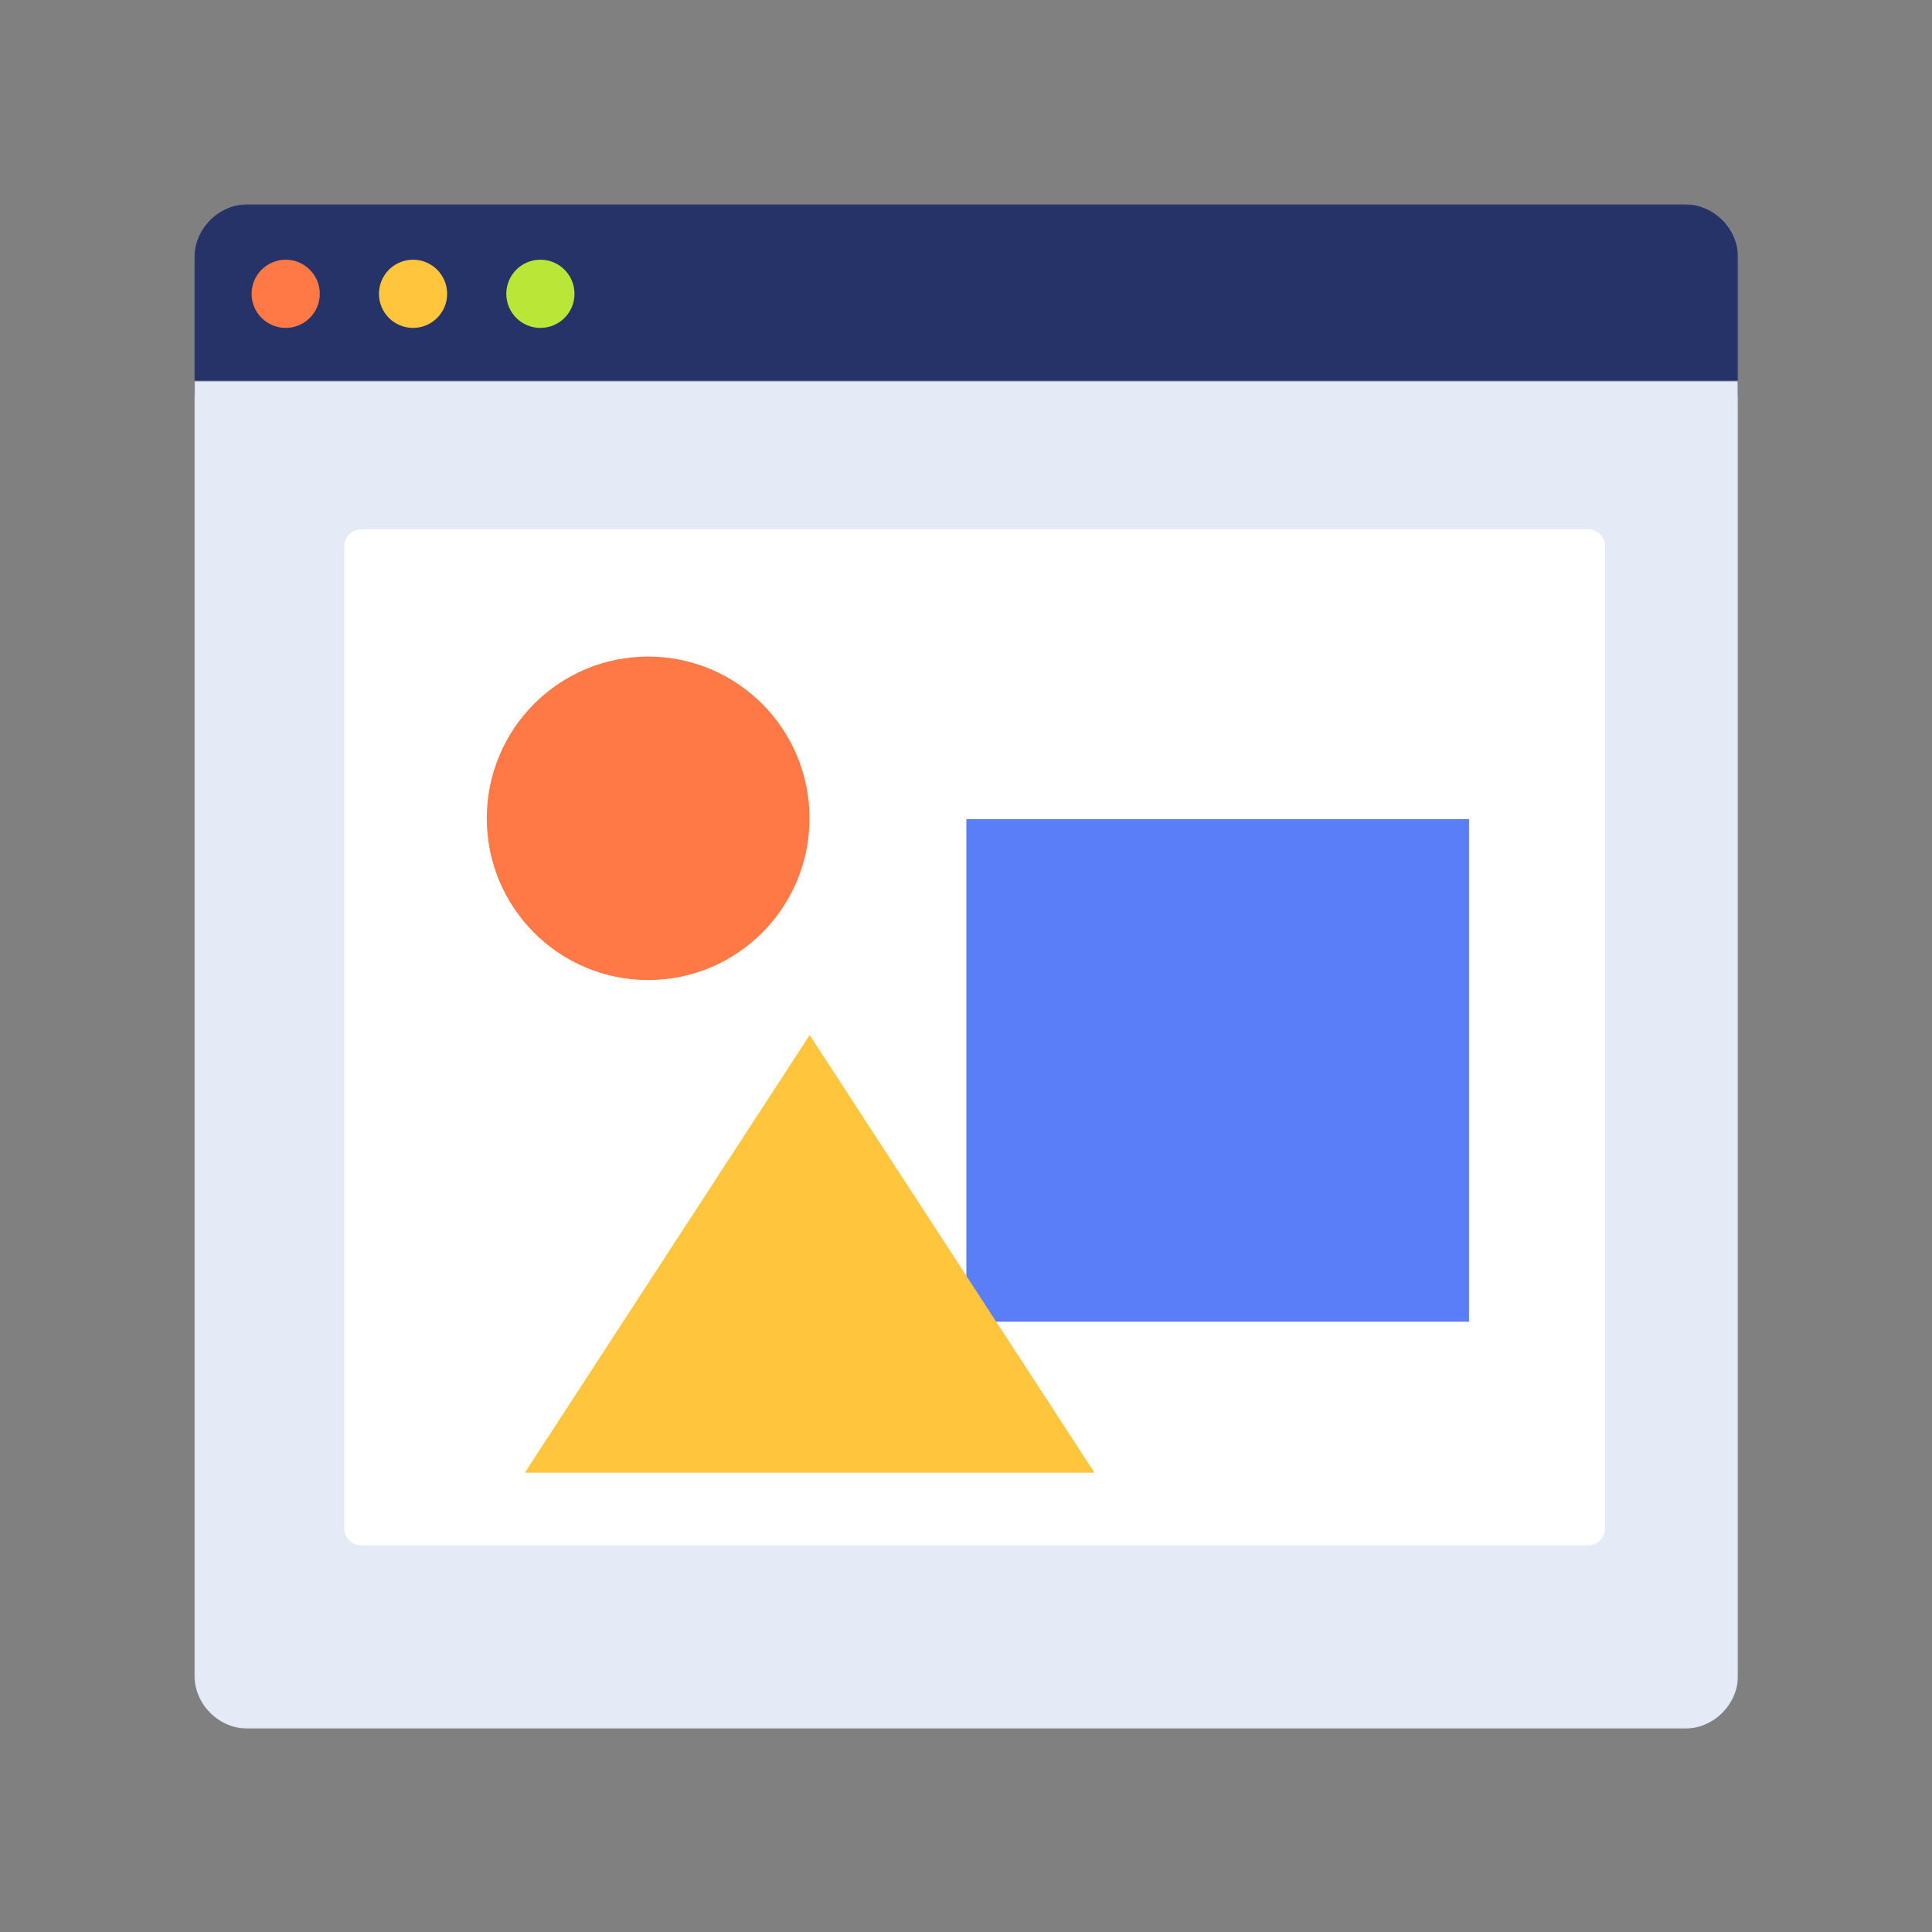 <?xml version="1.0" encoding="UTF-8"?>
<svg width="1024px" height="1024px" viewBox="0 0 1024 1024" version="1.1" xmlns="http://www.w3.org/2000/svg" xmlns:xlink="http://www.w3.org/1999/xlink">
    <rect x="0" y="0" width="1024" height="1024" fill="#808080" stroke="none"/>
    <!-- Generator: Sketch 61.2 (89653) - https://sketch.com -->
    <title>3.通用组件/彩色版/图形详情页</title>
    <desc>Created with Sketch.</desc>
    <defs>
        <polygon id="path-1" points="0 0.722 818.27 0.722 818.27 102.842 0 102.842"></polygon>
        <polygon id="path-3" points="0 0.654 818.27 0.654 818.27 715.2 0 715.2"></polygon>
    </defs>
    <g id="3.通用组件/彩色版/图形详情页" stroke="none" stroke-width="1" fill="none" fill-rule="evenodd">
        <g id="编组-3" transform="translate(103, 107)">
            <g id="编组-2">
                <g id="分组-copy备份">
                    <g id="分组" transform="translate(0, 0.478)">
                        <mask id="mask-2" fill="white">
                            <use xlink:href="#path-1"></use>
                        </mask>
                        <g id="Clip-2"></g>
                        <path d="M818.27,102.842 L-0.001,102.842 L-0.001,29.522 C-0.001,13.617 12.894,0.722 28.799,0.722 L789.47,0.722 C805.376,0.722 818.27,13.617 818.27,29.522 L818.27,102.842 Z" id="Fill-1" fill="#253369" mask="url(#mask-2)"></path>
                    </g>
                    <g id="分组" transform="translate(0, 94.078)">
                        <mask id="mask-4" fill="white">
                            <use xlink:href="#path-3"></use>
                        </mask>
                        <g id="Clip-4"></g>
                        <path d="M789.47,715.2 L28.799,715.2 C12.894,715.2 -0.001,702.306 -0.001,686.4 L-0.001,0.654 L818.27,0.654 L818.27,686.4 C818.27,702.306 805.376,715.2 789.47,715.2" id="Fill-3" fill="#E4EBF7" mask="url(#mask-4)"></path>
                    </g>
                    <path d="M66.498,48.724 C66.498,58.705 58.405,66.798 48.422,66.798 C38.441,66.798 30.349,58.705 30.349,48.724 C30.349,38.742 38.441,30.649 48.422,30.649 C58.405,30.649 66.498,38.742 66.498,48.724" id="Fill-5" fill="#FF7946"></path>
                    <path d="M133.997,48.724 C133.997,58.705 125.905,66.798 115.922,66.798 C105.941,66.798 97.849,58.705 97.849,48.724 C97.849,38.742 105.941,30.649 115.922,30.649 C125.905,30.649 133.997,38.742 133.997,48.724" id="Fill-7" fill="#FFC53D"></path>
                    <path d="M201.497,48.724 C201.497,58.705 193.405,66.798 183.422,66.798 C173.441,66.798 165.349,58.705 165.349,48.724 C165.349,38.742 173.441,30.649 183.422,30.649 C193.405,30.649 201.497,38.742 201.497,48.724" id="Fill-9" fill="#BAE637"></path>
                    <g id="分组-2" transform="translate(79.2, 172.8)" fill="#FFFFFF">
                        <path d="M9.24,539.284 C4.276,539.284 0.253,535.263 0.253,530.304 L0.253,9.737 C0.253,4.778 4.276,0.757 9.24,0.757 L659.57,0.757 C664.533,0.757 668.557,4.778 668.557,9.737 L668.557,530.304 C668.557,535.263 664.533,539.284 659.57,539.284 L9.24,539.284 Z" id="Fill-11"></path>
                    </g>
                </g>
                <g id="编组" transform="translate(155, 240.4)">
                    <path d="M171.067,86.321 C171.067,133.663 132.773,172.041 85.534,172.041 C38.296,172.041 -2.27373675e-13,133.663 -2.27373675e-13,86.321 C-2.27373675e-13,38.978 38.296,0.6 85.534,0.6 C132.773,0.6 171.067,38.978 171.067,86.321" id="Fill-19" fill="#FF7946"></path>
                    <rect id="矩形" fill="#597EF7" x="254.2" y="86.743" width="266.4" height="266.4"></rect>
                    <polygon id="三角形" fill="#FFC53D" points="171.142 201.2 322.083 433.15 20.2 433.15"></polygon>
                </g>
            </g>
        </g>
    </g>
</svg>